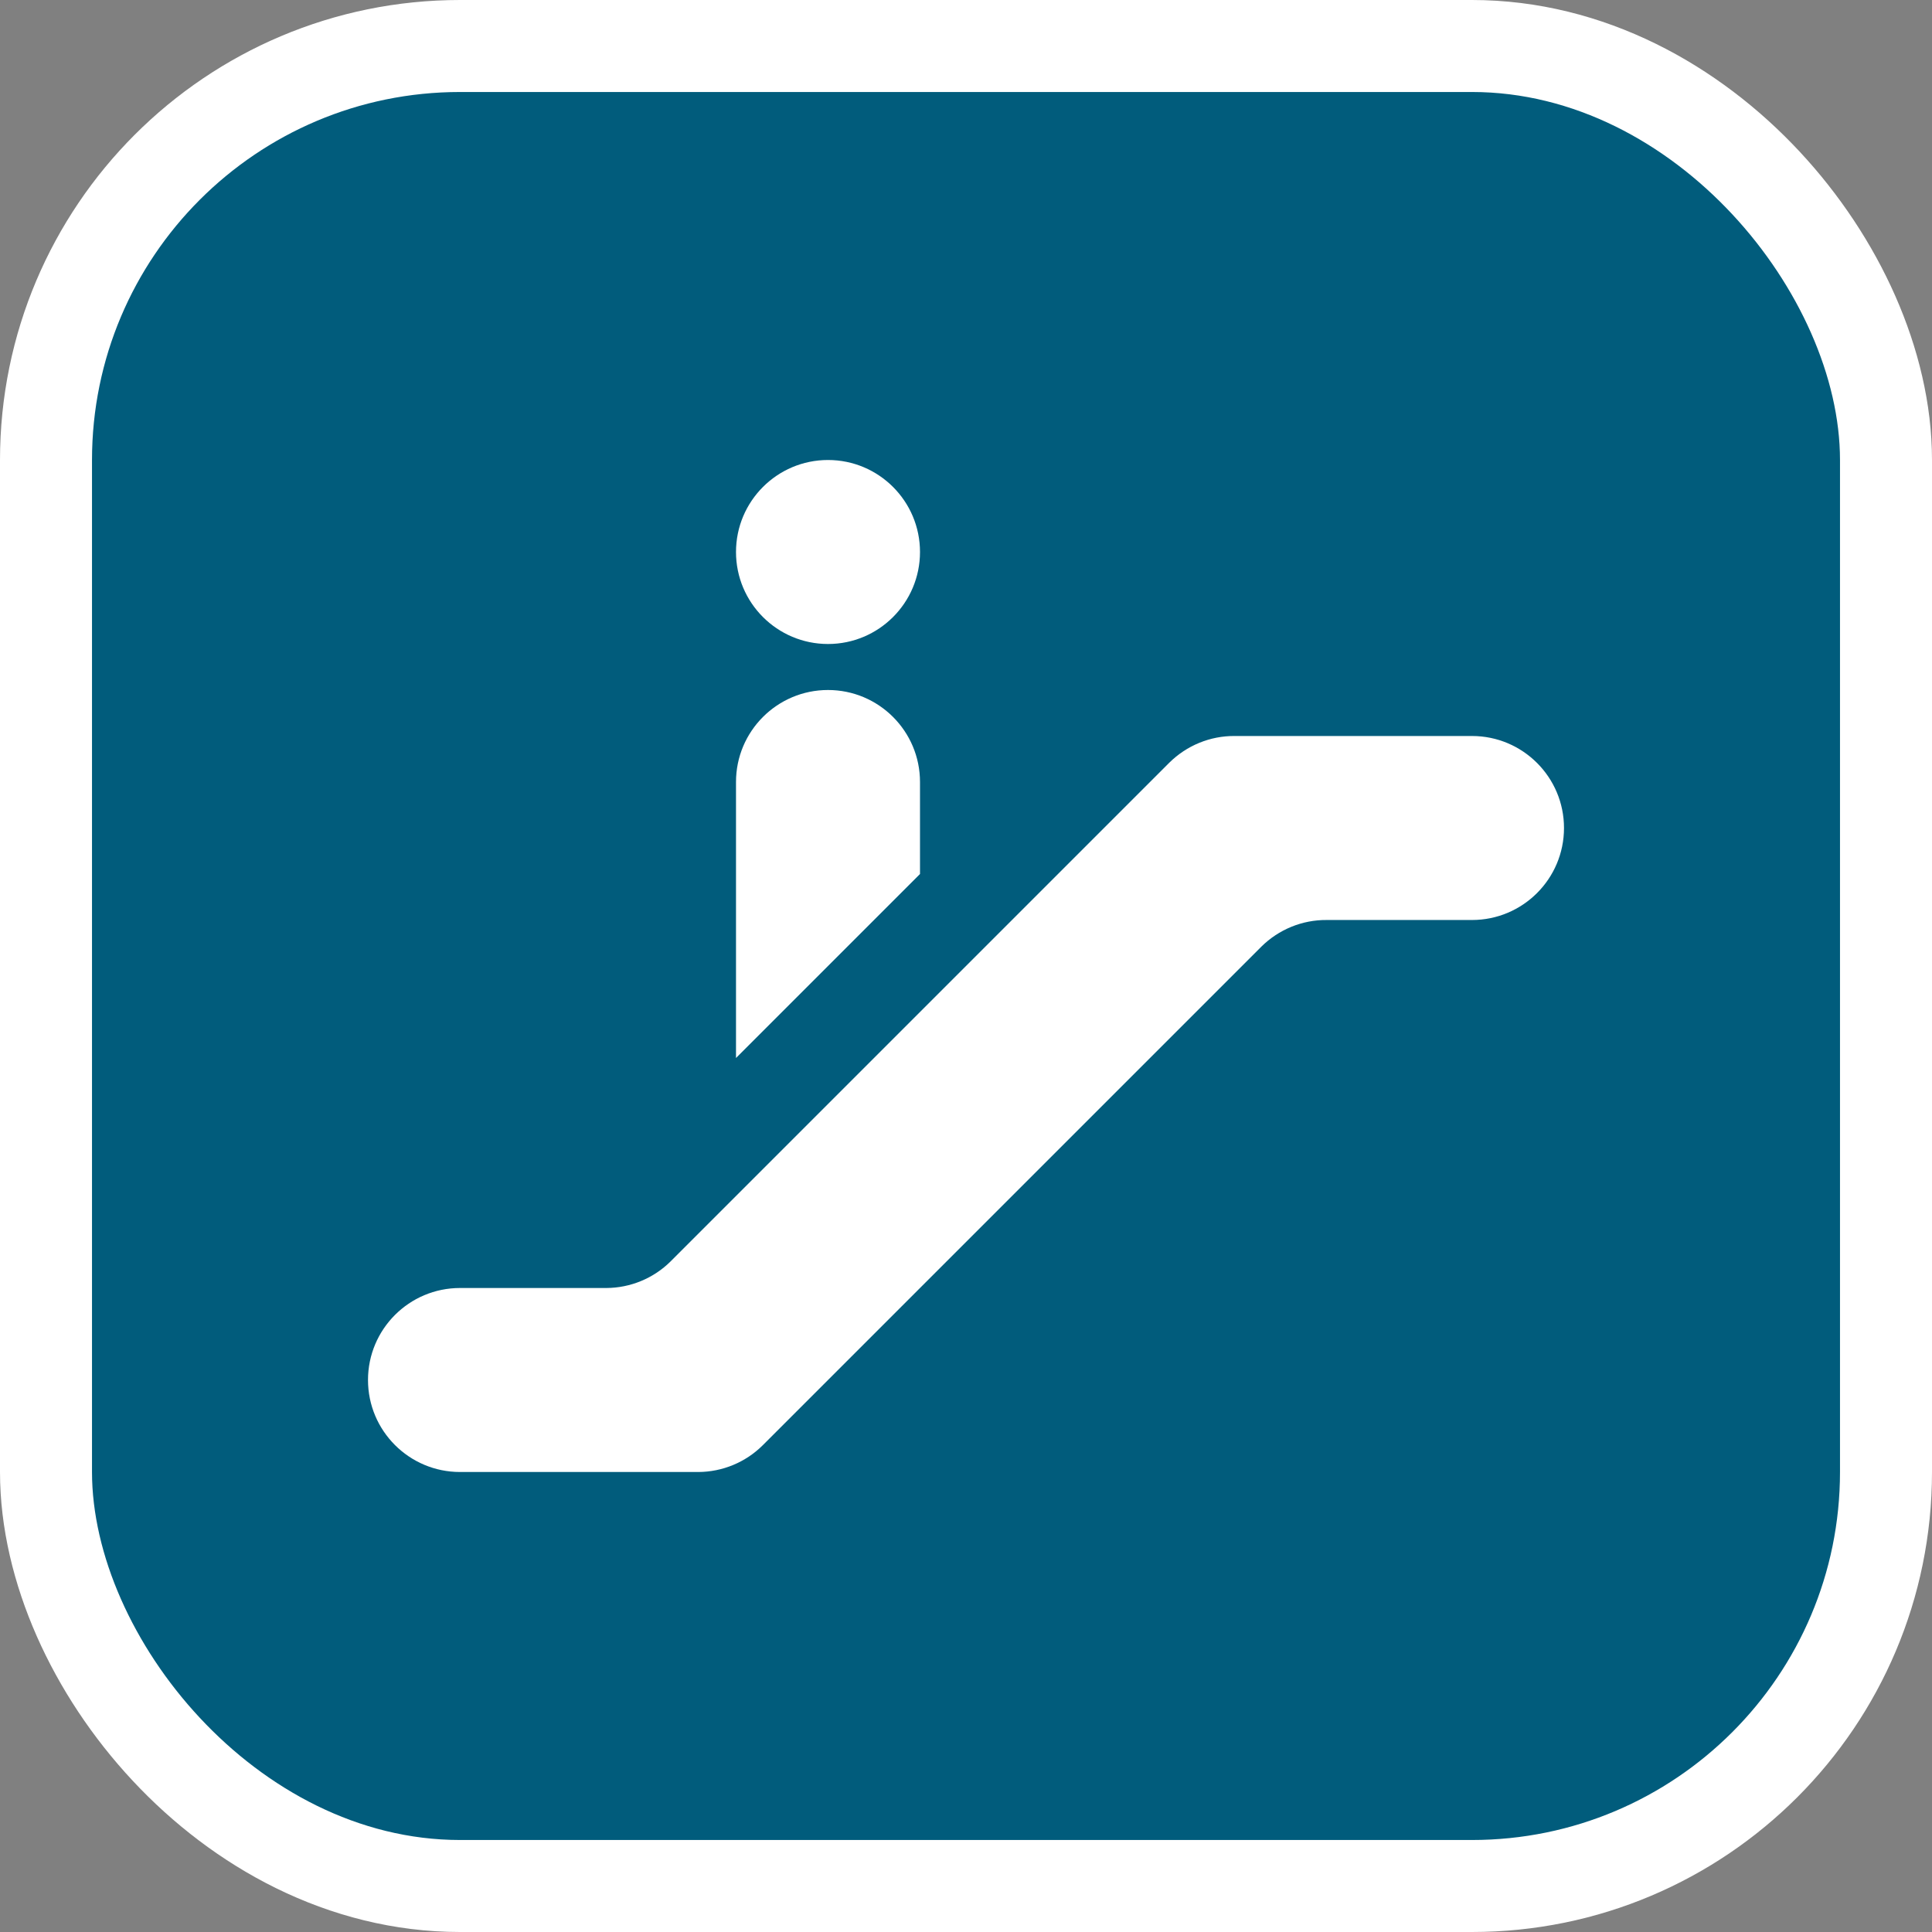 <svg xmlns="http://www.w3.org/2000/svg" viewBox="0 0 21 21" height="21" width="21"><rect x="0" y="0" width="21" height="21" fill="#808080" stroke="none"/><title>entrance-15.svg</title><rect fill="none" x="0" y="0" width="21" height="21"></rect><rect x="1" y="1" rx="4" ry="4" width="19" height="19" stroke="#ffffff" style="stroke-linejoin:round;stroke-miterlimit:4;" fill="#ffffff" stroke-width="2"></rect><rect x="1" y="1" width="19" height="19" rx="4" ry="4" fill="#015c7c"></rect><path fill="#ffffff" transform="translate(3 3)" d="M7,6.5v-1c0-0.552-0.448-1-1-1s-1,0.448-1,1v3L7,6.5z M4.65,10.56L5,3c0-0.552,0.448-1,1-1s1,0.448,1,1S6.552,4,6,4
	S5,3.552,5,3L4.65,10.56z"></path><path fill="#ffffff" transform="translate(3 3)" d="M14,6L14,6c0,0.552-0.448,1-1,1h-1.58c-0.266-0.002-0.521,0.103-0.71,0.29l-5.42,5.42
	c-0.186,0.185-0.438,0.289-0.7,0.29H2c-0.552,0-1-0.448-1-1l0,0c0-0.552,0.448-1,1-1h1.59
	c0.262-0.001,0.514-0.105,0.7-0.29l5.42-5.42C9.899,5.103,10.154,4.998,10.42,5H13C13.552,5,14,5.448,14,6z"></path></svg>